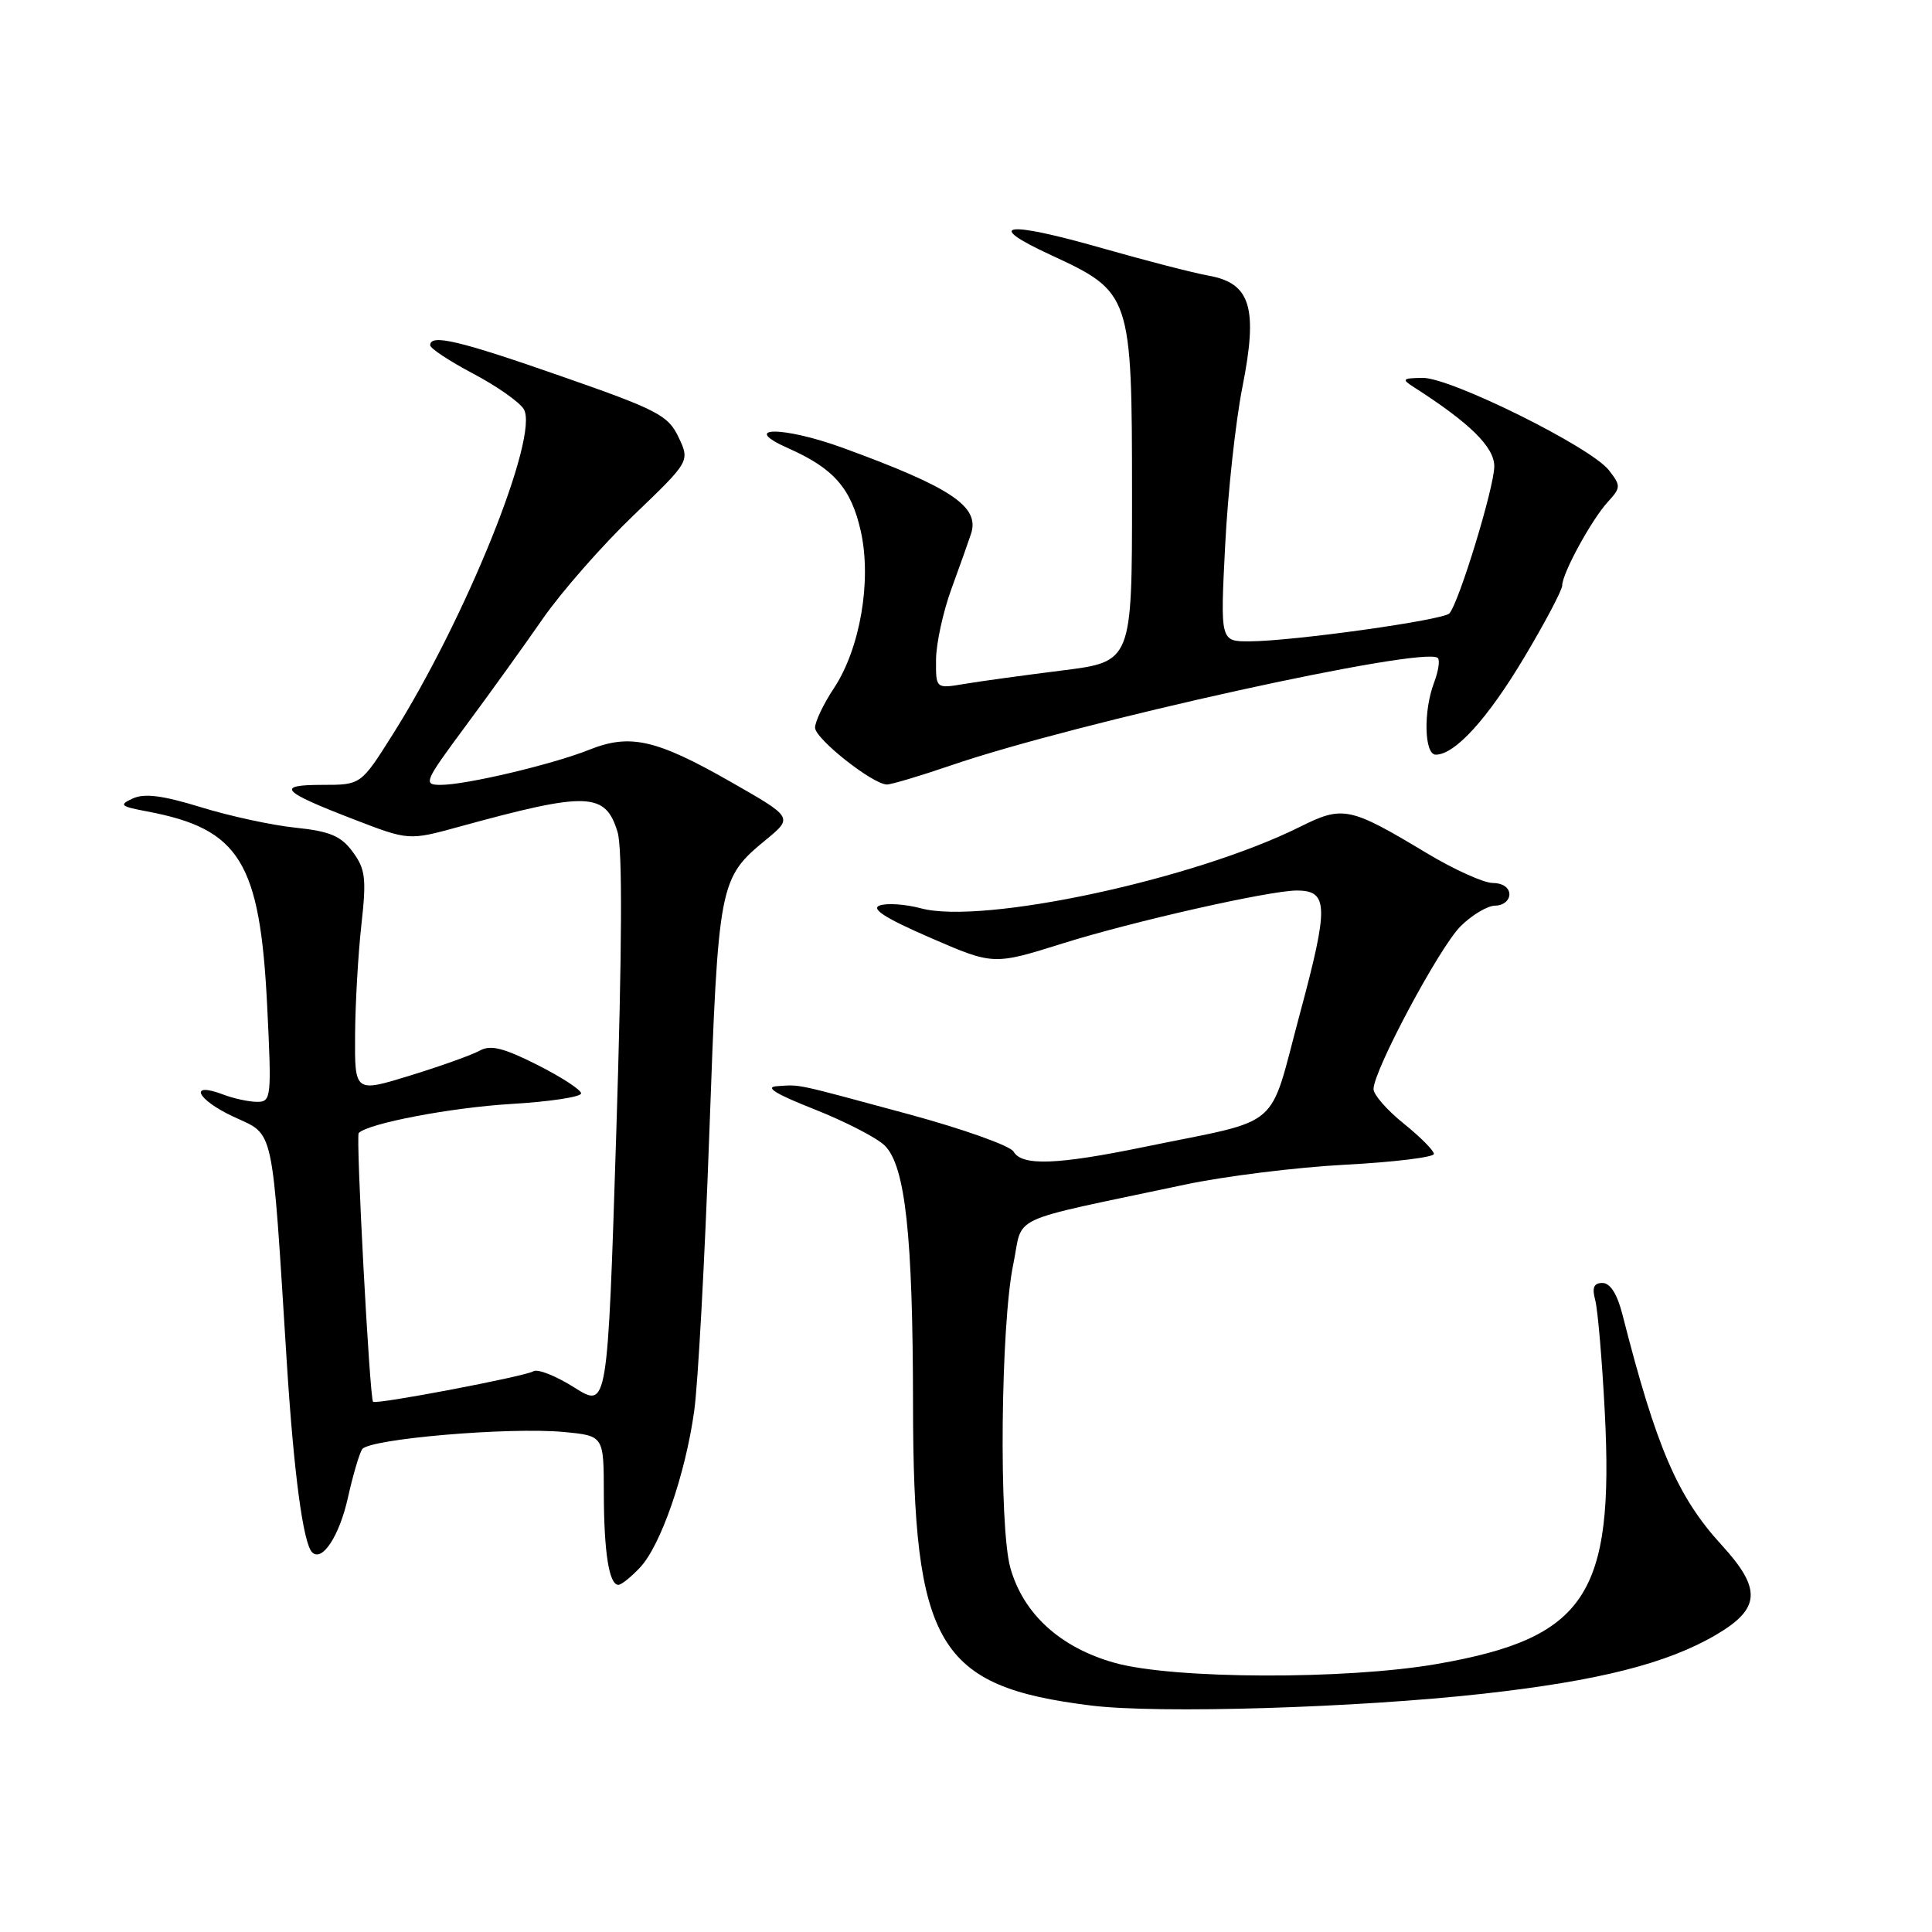 <?xml version="1.0" encoding="UTF-8" standalone="no"?>
<!DOCTYPE svg PUBLIC "-//W3C//DTD SVG 1.1//EN" "http://www.w3.org/Graphics/SVG/1.1/DTD/svg11.dtd" >
<svg xmlns="http://www.w3.org/2000/svg" xmlns:xlink="http://www.w3.org/1999/xlink" version="1.1" viewBox="0 0 256 256">
 <g >
 <path fill="currentColor"
d=" M 196.61 224.42 C 211.87 222.71 220.90 220.42 227.37 216.63 C 233.29 213.16 233.46 210.55 228.13 204.73 C 222.28 198.34 219.48 191.83 215.00 174.25 C 214.31 171.50 213.37 170.00 212.34 170.00 C 211.19 170.00 210.93 170.61 211.37 172.25 C 211.71 173.49 212.28 180.15 212.64 187.06 C 213.90 211.35 210.11 217.05 190.44 220.48 C 178.36 222.59 155.44 222.51 147.68 220.33 C 140.49 218.31 135.60 213.86 133.88 207.76 C 132.34 202.29 132.59 175.54 134.26 167.54 C 135.66 160.81 132.92 162.08 157.00 156.97 C 162.22 155.86 171.79 154.67 178.25 154.33 C 184.71 153.99 190.00 153.34 190.00 152.90 C 190.00 152.46 188.20 150.65 186.00 148.88 C 183.80 147.11 182.00 145.06 182.00 144.31 C 182.00 141.86 190.71 125.56 193.52 122.75 C 195.03 121.24 197.11 120.00 198.14 120.00 C 199.16 120.00 200.00 119.33 200.00 118.50 C 200.00 117.62 199.09 117.00 197.81 117.00 C 196.61 117.00 192.67 115.22 189.06 113.05 C 178.83 106.90 177.95 106.72 172.25 109.56 C 158.29 116.52 130.25 122.55 122.04 120.36 C 119.99 119.81 117.53 119.64 116.57 119.98 C 115.34 120.41 117.33 121.68 123.23 124.24 C 131.63 127.89 131.63 127.89 140.84 125.00 C 150.11 122.09 168.22 118.00 171.82 118.00 C 176.03 118.00 176.09 120.04 172.24 134.33 C 168.00 150.07 170.25 148.14 151.64 151.97 C 140.04 154.36 135.40 154.52 134.30 152.59 C 133.86 151.82 127.59 149.59 120.37 147.63 C 104.99 143.47 106.16 143.72 103.00 143.92 C 101.25 144.02 102.72 144.94 107.94 147.00 C 112.03 148.62 116.22 150.78 117.24 151.80 C 119.96 154.51 120.96 163.68 120.98 186.07 C 121.01 218.08 124.19 223.46 144.56 225.99 C 153.46 227.10 179.77 226.30 196.61 224.42 Z  M 84.81 207.70 C 87.55 204.79 90.81 195.39 91.98 187.00 C 92.49 183.43 93.39 166.83 93.99 150.12 C 95.19 116.88 95.28 116.39 101.52 111.25 C 105.08 108.31 105.08 108.31 96.79 103.58 C 86.97 97.98 83.49 97.19 78.12 99.33 C 73.26 101.28 61.76 104.00 58.40 104.00 C 56.04 104.00 56.20 103.62 61.66 96.25 C 64.82 91.99 69.43 85.58 71.91 82.00 C 74.40 78.42 79.80 72.26 83.92 68.31 C 91.42 61.12 91.42 61.12 89.91 57.93 C 88.54 55.04 87.15 54.31 74.45 49.88 C 60.86 45.13 57.00 44.21 57.00 45.75 C 57.00 46.16 59.56 47.85 62.68 49.50 C 65.81 51.15 68.83 53.27 69.40 54.21 C 71.51 57.69 61.70 82.02 52.00 97.38 C 47.82 104.00 47.82 104.00 42.71 104.00 C 36.47 104.00 37.25 104.86 46.83 108.55 C 54.16 111.38 54.16 111.38 60.83 109.55 C 77.86 104.87 80.22 104.95 81.83 110.25 C 82.49 112.41 82.43 125.72 81.66 150.07 C 80.50 186.63 80.50 186.63 76.10 183.85 C 73.68 182.32 71.24 181.35 70.68 181.70 C 69.58 182.38 49.80 186.15 49.43 185.74 C 48.98 185.25 47.13 150.54 47.53 150.13 C 48.82 148.84 59.76 146.76 67.75 146.28 C 72.84 145.98 77.00 145.35 77.00 144.88 C 77.00 144.41 74.39 142.71 71.21 141.11 C 66.76 138.86 65.00 138.42 63.60 139.20 C 62.60 139.76 58.45 141.25 54.39 142.50 C 47.00 144.78 47.00 144.78 47.05 137.14 C 47.08 132.94 47.46 126.35 47.89 122.50 C 48.57 116.40 48.42 115.16 46.74 112.88 C 45.19 110.77 43.73 110.15 39.14 109.67 C 36.02 109.35 30.37 108.12 26.59 106.95 C 21.59 105.41 19.13 105.09 17.60 105.80 C 15.73 106.66 15.94 106.85 19.50 107.52 C 31.76 109.83 34.45 114.18 35.40 133.25 C 36.00 145.44 35.95 146.00 34.08 146.00 C 33.01 146.00 30.99 145.57 29.60 145.04 C 24.93 143.26 26.02 145.67 30.92 147.96 C 36.43 150.54 35.98 148.49 38.00 180.50 C 38.93 195.19 40.17 204.50 41.36 205.69 C 42.68 207.01 44.96 203.54 46.09 198.50 C 46.74 195.57 47.59 192.66 47.98 192.04 C 48.83 190.66 67.55 189.06 74.75 189.75 C 80.00 190.25 80.00 190.25 80.01 197.88 C 80.03 205.74 80.71 210.00 81.94 210.00 C 82.33 210.00 83.62 208.97 84.81 207.70 Z  M 126.00 101.42 C 142.64 95.71 188.86 85.52 190.52 87.19 C 190.82 87.48 190.59 88.94 190.03 90.43 C 188.58 94.23 188.72 100.00 190.25 100.00 C 192.81 99.98 197.11 95.25 201.98 87.09 C 204.74 82.47 207.00 78.18 207.00 77.58 C 207.00 75.98 210.90 68.84 213.05 66.50 C 214.78 64.61 214.79 64.37 213.19 62.31 C 210.83 59.25 192.18 50.01 188.50 50.07 C 185.80 50.11 185.69 50.24 187.36 51.31 C 194.80 56.08 198.00 59.24 198.00 61.79 C 198.00 64.55 193.32 79.87 192.05 81.28 C 191.24 82.17 171.40 84.95 165.60 84.98 C 161.69 85.00 161.69 85.00 162.34 72.29 C 162.69 65.31 163.72 55.87 164.62 51.32 C 166.71 40.80 165.73 37.53 160.17 36.53 C 158.15 36.17 151.81 34.53 146.09 32.90 C 133.25 29.22 130.21 29.62 139.24 33.79 C 149.89 38.71 149.99 39.02 150.00 65.59 C 150.00 87.68 150.00 87.68 140.75 88.84 C 135.66 89.48 129.81 90.28 127.75 90.63 C 124.00 91.26 124.00 91.26 124.03 87.38 C 124.05 85.25 124.97 81.03 126.08 78.00 C 127.19 74.97 128.35 71.70 128.67 70.72 C 129.84 67.12 126.06 64.59 111.70 59.35 C 103.70 56.43 97.86 56.49 104.50 59.42 C 110.48 62.07 112.79 64.72 114.06 70.39 C 115.52 76.93 113.98 85.92 110.50 91.19 C 109.12 93.26 108.00 95.62 108.00 96.42 C 108.00 97.88 115.57 103.88 117.50 103.95 C 118.05 103.97 121.88 102.83 126.00 101.42 Z "/>
</g>
</svg>